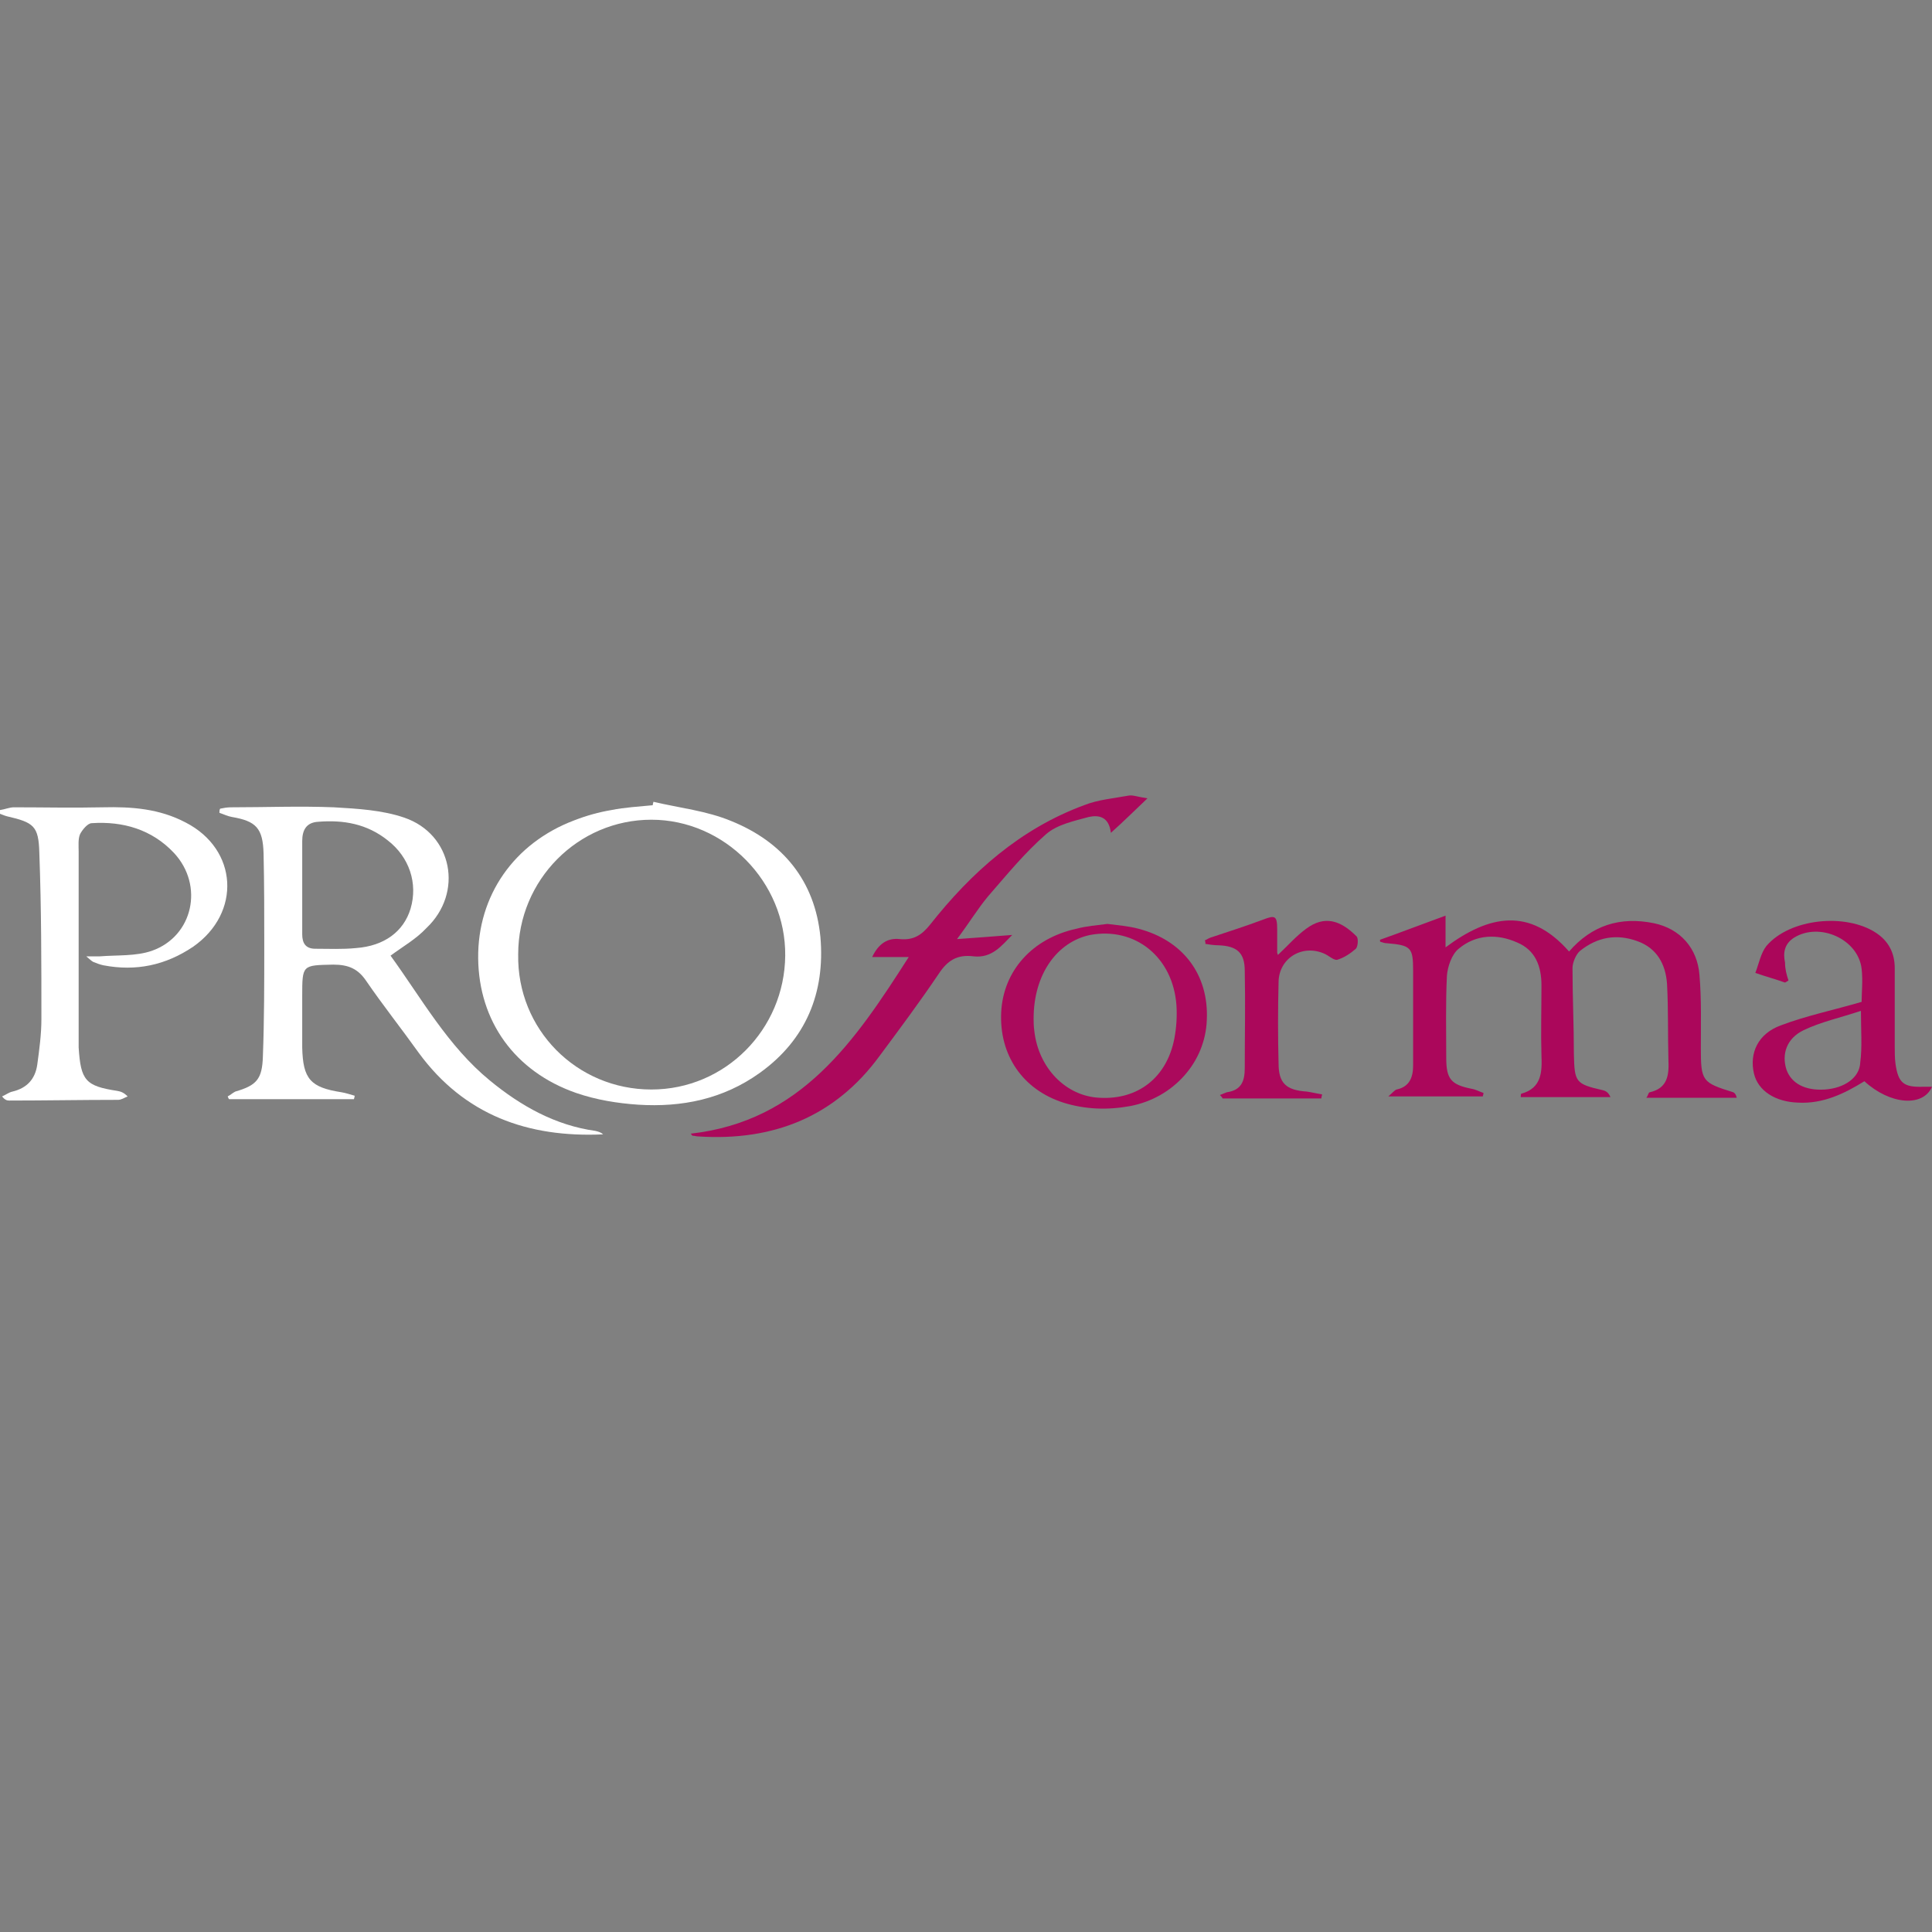 <?xml version="1.0" encoding="utf-8"?>
<!-- Generator: Adobe Illustrator 26.0.3, SVG Export Plug-In . SVG Version: 6.00 Build 0)  -->
<svg version="1.1" id="Layer_1" xmlns="http://www.w3.org/2000/svg" xmlns:xlink="http://www.w3.org/1999/xlink" x="0px" y="0px"
	 viewBox="0 0 280 280" style="enable-background:new 0 0 280 280;" xml:space="preserve">
<rect x="0" y="0" width="280" height="280" fill="#808080" stroke="none"/>
<style type="text/css">
	.st0{fill:#FFFFFF;}
	.st1{fill:#AB075B;}
	.st2{fill:#AB085B;}
	.st3{fill:#AB065A;}
	.st4{fill:#AB095C;}
</style>
<g>
	<path class="st0" d="M56.6,138.5c4.5,6.2,8.3,13.1,14.4,18.1c4.5,3.7,9.5,6.5,15.3,7.3c0.4,0.1,0.8,0.2,1.1,0.5
		c-10.9,0.5-20.1-2.8-26.7-11.8c-2.5-3.5-5.2-6.9-7.6-10.4c-1.2-1.8-2.6-2.4-4.8-2.4c-4.5,0.1-4.5,0-4.5,4.6c0,2.5,0,5,0,7.4
		c0.1,4.6,1.2,5.8,5.7,6.5c0.6,0.1,1.2,0.3,1.9,0.5c0,0.2-0.1,0.4-0.1,0.5c-6,0-12,0-18.1,0c-0.1-0.1-0.1-0.2-0.2-0.4
		c0.4-0.2,0.7-0.5,1.1-0.7c3.1-0.9,3.9-1.8,4-5.1c0.2-5.3,0.2-10.7,0.2-16.1c0-4.4,0-8.9-0.1-13.3c-0.1-3.7-1.1-4.7-4.6-5.3
		c-0.6-0.1-1.2-0.4-1.8-0.6c0-0.2,0-0.4,0.1-0.6c0.5-0.1,1-0.2,1.6-0.2c5,0,9.9-0.2,14.9,0c3.4,0.2,7,0.4,10.2,1.5
		c7,2.4,8.6,10.9,3.2,16C60.3,136.1,58.5,137.1,56.6,138.5z M43.8,128.6L43.8,128.6c0,2.3,0,4.6,0,6.8c0,1.3,0.5,2.1,1.9,2.1
		c2,0,3.9,0.1,5.9-0.1c4.1-0.3,6.9-2.4,7.9-5.7c1.1-3.7-0.2-7.5-3.3-9.9c-3-2.4-6.4-3-10.1-2.7c-1.7,0.1-2.3,1.2-2.3,2.8
		C43.8,124.2,43.8,126.4,43.8,128.6z"/>
	<path class="st0" d="M94.7,116.2c3.8,0.9,7.7,1.3,11.3,2.8c7.4,3,12.1,8.6,12.9,16.8c0.7,8.1-2.1,14.9-8.8,19.7
		c-5.3,3.8-11.3,5-17.6,4.6c-3-0.2-6.1-0.7-9-1.7c-8.9-3.1-14.1-10.4-14.2-19.5s5.2-16.7,13.9-20c1.8-0.7,3.6-1.2,5.4-1.5
		c2-0.4,4-0.5,6-0.7C94.6,116.5,94.7,116.3,94.7,116.2z M94.4,157.9c10.7,0,19.3-8.7,19.4-19.4c0.1-10.7-8.8-19.7-19.4-19.7
		s-19.3,8.7-19.3,19.5C74.9,149.2,83.6,157.9,94.4,157.9z"/>
	<path class="st1" d="M200,136.2c3.1-1.1,6.2-2.3,9.5-3.5c0,1.6,0,2.9,0,4.6c6.3-4.7,12.2-5.9,17.9,0.6c3.3-3.8,7.4-5.1,12.3-4.1
		c3.8,0.8,6.3,3.6,6.6,7.5c0.3,3.5,0.2,7,0.2,10.6c0,4.8,0.2,5,4.7,6.4c0.2,0.1,0.4,0.3,0.5,0.8c-4.3,0-8.5,0-13.1,0
		c0.3-0.4,0.3-0.8,0.5-0.8c2.6-0.6,2.8-2.5,2.7-4.7c-0.1-3.6,0-7.3-0.2-11c-0.2-2.9-1.5-5.2-4.3-6.2c-3-1.1-5.8-0.6-8.3,1.4
		c-0.6,0.5-1.1,1.7-1.1,2.5c0,4.2,0.2,8.3,0.2,12.5c0.1,4,0.2,4.3,4.2,5.2c0.4,0.1,0.8,0.3,1.1,1c-4.3,0-8.7,0-13,0
		c0-0.2,0-0.5,0.1-0.5c2.9-0.8,3-3.1,2.9-5.5c-0.1-3.4,0-6.8,0-10.2c0-2.8-0.9-5.1-3.5-6.2c-2.9-1.3-6-1.2-8.5,0.9
		c-1,0.8-1.6,2.6-1.7,3.9c-0.2,4-0.1,8-0.1,11.9c0,3.1,0.7,3.9,3.7,4.5c0.6,0.1,1.1,0.4,1.7,0.6c0,0.2-0.1,0.4-0.1,0.5
		c-4.4,0-8.8,0-13.7,0c0.6-0.5,0.9-0.9,1.2-1c1.9-0.4,2.4-1.8,2.4-3.5c0-4.6,0-9.1,0-13.7c0-3.4-0.3-3.7-3.8-4
		c-0.3,0-0.6-0.1-0.9-0.2C200,136.5,200,136.4,200,136.2z"/>
	<path class="st0" d="M0,117.4c0.7-0.1,1.4-0.4,2-0.4c4.3,0,8.6,0.1,12.9,0c4.2-0.1,8.2,0.2,12,2.2c7.6,3.9,8.1,13.1,1.1,18
		c-4,2.7-8.3,3.6-13,2.7c-0.5-0.1-1-0.3-1.5-0.5c-0.2-0.1-0.4-0.3-1-0.8c0.9,0,1.5,0,2,0c2.5-0.2,5.2,0,7.5-0.8
		c6-2.1,7.6-9.5,3.2-14.2c-3.2-3.4-7.4-4.6-11.9-4.3c-0.6,0-1.4,1-1.7,1.6c-0.3,0.7-0.2,1.7-0.2,2.5c0,8.9,0,17.9,0,26.8
		c0,0.5,0,1,0,1.6c0.3,4.8,1,5.6,5.6,6.3c0.5,0.1,0.9,0.2,1.5,0.8c-0.5,0.2-0.9,0.5-1.4,0.5c-5.3,0-10.6,0.1-15.8,0.1
		c-0.3,0-0.6-0.1-1-0.6c0.5-0.2,1-0.6,1.5-0.7c2.1-0.5,3.3-1.8,3.6-3.9c0.3-2.2,0.6-4.4,0.6-6.6c0-8,0-16-0.3-24.1
		c-0.1-3.9-0.8-4.4-4.7-5.3c-0.4-0.1-0.8-0.3-1.1-0.4C0,117.8,0,117.6,0,117.4z"/>
	<path class="st2" d="M131.7,138.7c-1.9,0-3.5,0-5.3,0c0.9-1.9,2.2-2.8,4-2.6c2,0.2,3.2-0.6,4.4-2.1c6-7.6,13.1-13.9,22.3-17.3
		c2-0.8,4.3-1,6.5-1.4c0.6-0.1,1.3,0.2,2.7,0.4c-1.9,1.8-3.4,3.3-5.3,5c-0.3-2.4-1.8-2.6-3.2-2.3c-2.2,0.6-4.6,1.1-6.2,2.5
		c-3.1,2.7-5.7,5.9-8.4,9c-1.5,1.8-2.7,3.8-4.5,6.2c2.9-0.2,5.4-0.4,8-0.6c-1.5,1.5-2.9,3.4-5.6,3.1c-2.4-0.3-3.8,0.6-5.1,2.6
		c-2.7,4-5.6,7.9-8.5,11.8c-6.5,8.9-15.5,12.4-26.3,11.7c-0.3,0-0.5-0.1-0.8-0.1c-0.1,0-0.1-0.1-0.3-0.3
		C116.1,162.5,123.9,150.9,131.7,138.7z"/>
	<path class="st3" d="M259.2,142.1c-0.3,0.2-0.5,0.3-0.5,0.3c-1.4-0.5-2.9-0.9-4.3-1.4c0.5-1.3,0.8-2.9,1.6-3.9
		c3.4-4,11.5-4.8,15.9-1.9c1.8,1.2,2.7,2.9,2.7,5.1c0,3.8,0,7.6,0,11.3c0,0.8,0,1.7,0.1,2.5c0.4,2.9,1.2,3.5,4.1,3.4
		c0.4,0,0.7,0,1.2,0c-1.3,3-6.1,2.6-9.8-0.8c-2.9,1.8-6,3.3-9.6,3.1c-3.3-0.1-5.8-1.7-6.4-4.2c-0.7-3,0.6-5.8,3.9-7
		c3.7-1.4,7.6-2.2,11.7-3.4c0-1.3,0.2-3.1,0-4.8c-0.5-4.3-6.1-6.8-9.8-4.5c-1.4,0.9-1.6,2.2-1.3,3.6
		C258.7,140.4,258.9,141.2,259.2,142.1z M269.7,146.5c-3,1-5.8,1.6-8.3,2.8s-3.2,3.5-2.5,5.7c0.7,2,2.7,3.1,5.6,2.9
		c2.8-0.2,5-1.7,5.1-3.9C269.9,151.7,269.7,149.4,269.7,146.5z"/>
	<path class="st4" d="M160.5,133.9c1.5,0.2,3,0.3,4.5,0.7c6.5,1.7,10.2,6.7,9.9,13.2c-0.2,6.1-4.8,11.3-11.1,12.5
		c-3.3,0.6-6.5,0.5-9.7-0.5c-5.9-1.9-9.3-6.9-9-13.1c0.3-6,4.5-10.7,10.9-12.1C157.5,134.2,159,134.1,160.5,133.9z M149.8,147.6
		c0,0.4,0,1.1,0.1,1.8c0.6,5.4,4.6,9.5,9.5,9.7c5.5,0.3,9.7-2.9,10.8-8.6c0.3-1.6,0.4-3.2,0.3-4.8c-0.5-7-6-11.4-12.5-10.2
		C153.2,136.5,149.8,141.2,149.8,147.6z"/>
	<path class="st2" d="M185.2,138.4c1.4-1.3,2.6-2.7,4.1-3.8c2.7-2,5-1.2,7.3,1.1c0.3,0.3,0.2,1.5-0.1,1.8c-0.8,0.7-1.7,1.3-2.7,1.6
		c-0.5,0.1-1.2-0.6-1.9-0.9c-3.2-1.4-6.6,0.7-6.6,4.2c-0.1,3.9-0.1,7.8,0,11.7c0,2.9,1.1,3.9,4.1,4.1c0.7,0.1,1.5,0.3,2.2,0.4
		c0,0.2-0.1,0.4-0.1,0.6c-4.8,0-9.5,0-14.3,0c-0.1-0.2-0.3-0.4-0.4-0.5c0.3-0.1,0.7-0.3,1-0.4c2.1-0.3,2.6-1.6,2.6-3.5
		c0-4.7,0.1-9.4,0-14.1c0-2.6-1.1-3.6-3.8-3.7c-0.6,0-1.3-0.1-1.9-0.2c0-0.2,0-0.4-0.1-0.5c0.4-0.2,0.7-0.4,1.1-0.5
		c2.4-0.8,4.9-1.6,7.3-2.5c1.8-0.7,2.1-0.6,2.1,1.4c0,1.1,0,2.2,0,3.3C185.1,138.2,185.2,138.3,185.2,138.4z"/>
</g>
</svg>
